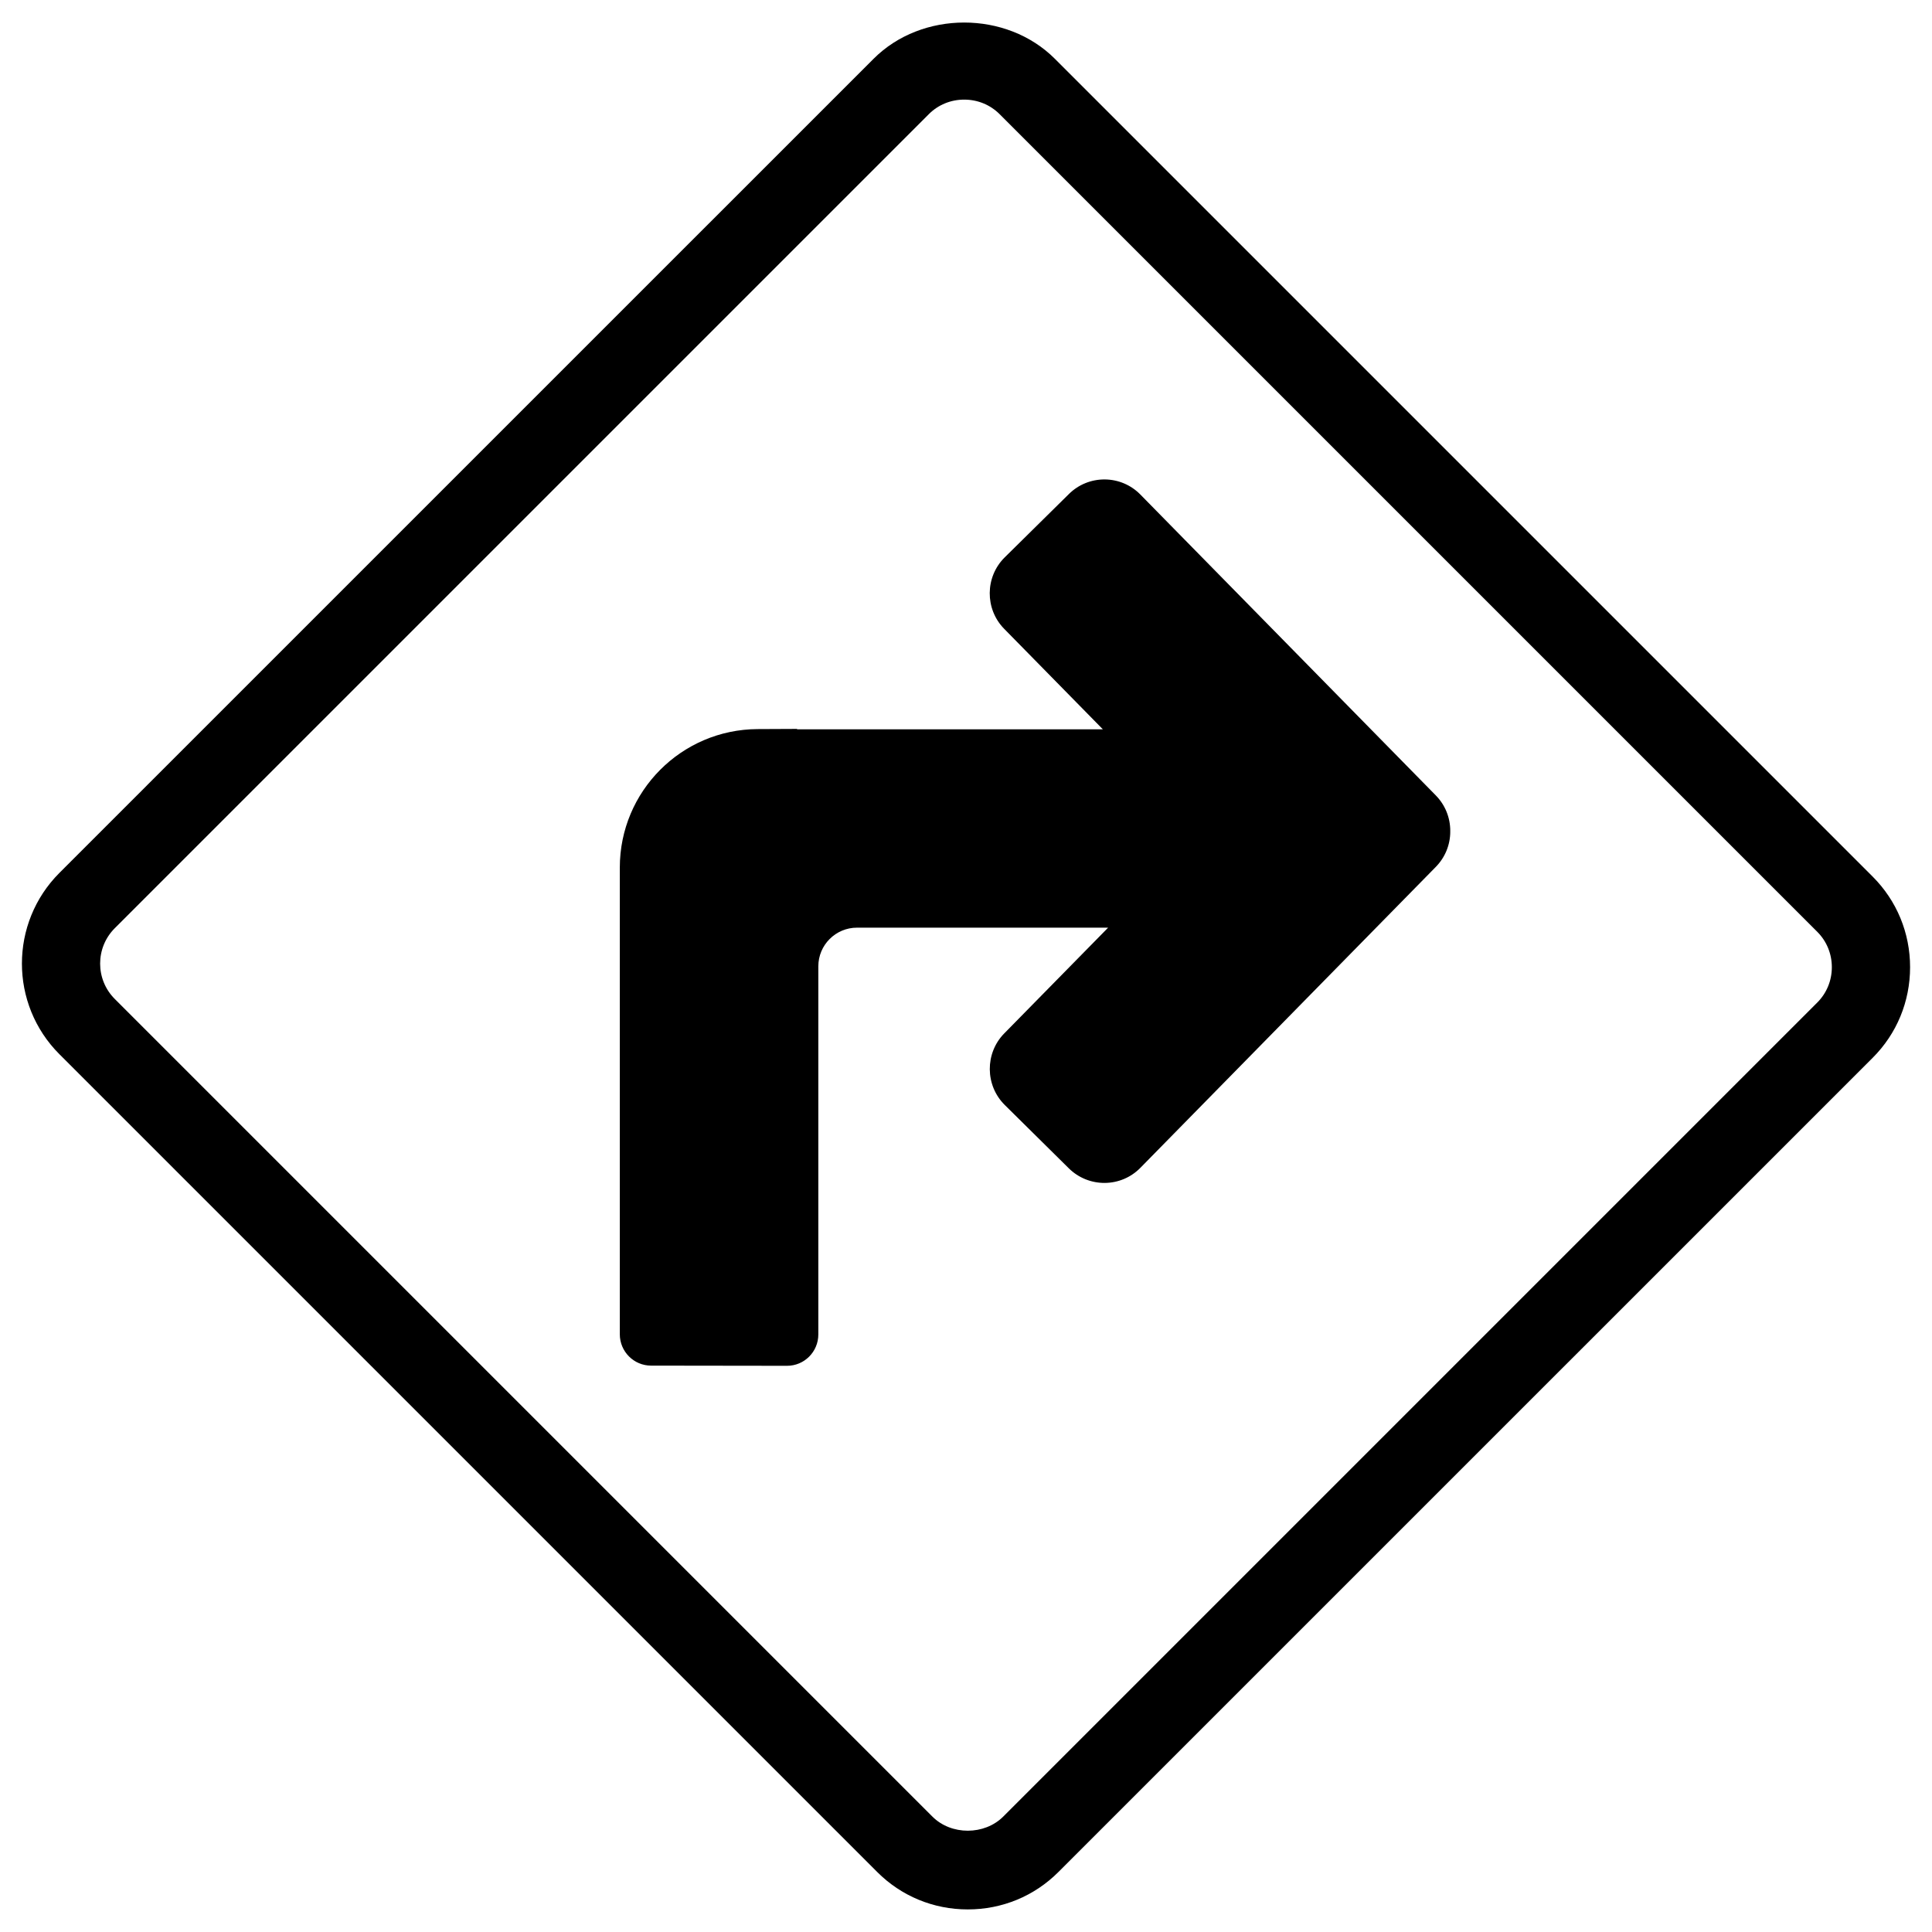 <svg width="64" height="64" viewBox="0 0 64 64" xmlns="http://www.w3.org/2000/svg"><title>03014directiondetL</title><path d="M62.032 29.036l-27.088-27.088c-1.6-1.602-4.408-1.602-6.006 0l-26.97 26.968c-1.656 1.658-1.656 4.35 0 6.006l27.088 27.088c.8.802 1.866 1.242 3.004 1.242s2.204-.44 3.004-1.242l26.968-26.966c.802-.8 1.242-1.868 1.242-3.004s-.44-2.202-1.242-3.004zm-1.832 4.174l-26.968 26.968c-.622.62-1.72.624-2.344 0l-27.088-27.088c-.644-.646-.644-1.694 0-2.34l26.97-26.97c.31-.31.726-.48 1.17-.48.446 0 .86.17 1.172.48l27.088 27.088c.31.31.482.726.482 1.172 0 .444-.172.86-.482 1.17zm-12.638-6.862l-9.786-9.966c-.312-.318-.732-.496-1.18-.5-.446-.002-.868.168-1.186.482l-2.128 2.1c-.654.646-.662 1.71-.018 2.366l3.27 3.33h-10.13v-.014l-1.306.006c-2.526.012-4.566 2.062-4.566 4.588v15.46c0 .572.464 1.038 1.036 1.038l4.5.006c.574.002 1.04-.464 1.04-1.038v-12.194c0-.708.574-1.282 1.282-1.282h8.318l-3.442 3.504c-.644.656-.636 1.722.018 2.37l2.124 2.1c.32.314.742.484 1.188.482.448-.004.868-.182 1.18-.5l9.786-9.968c.308-.314.48-.73.48-1.174l-.002-.01.002-.01c0-.444-.172-.862-.48-1.176z"/></svg>